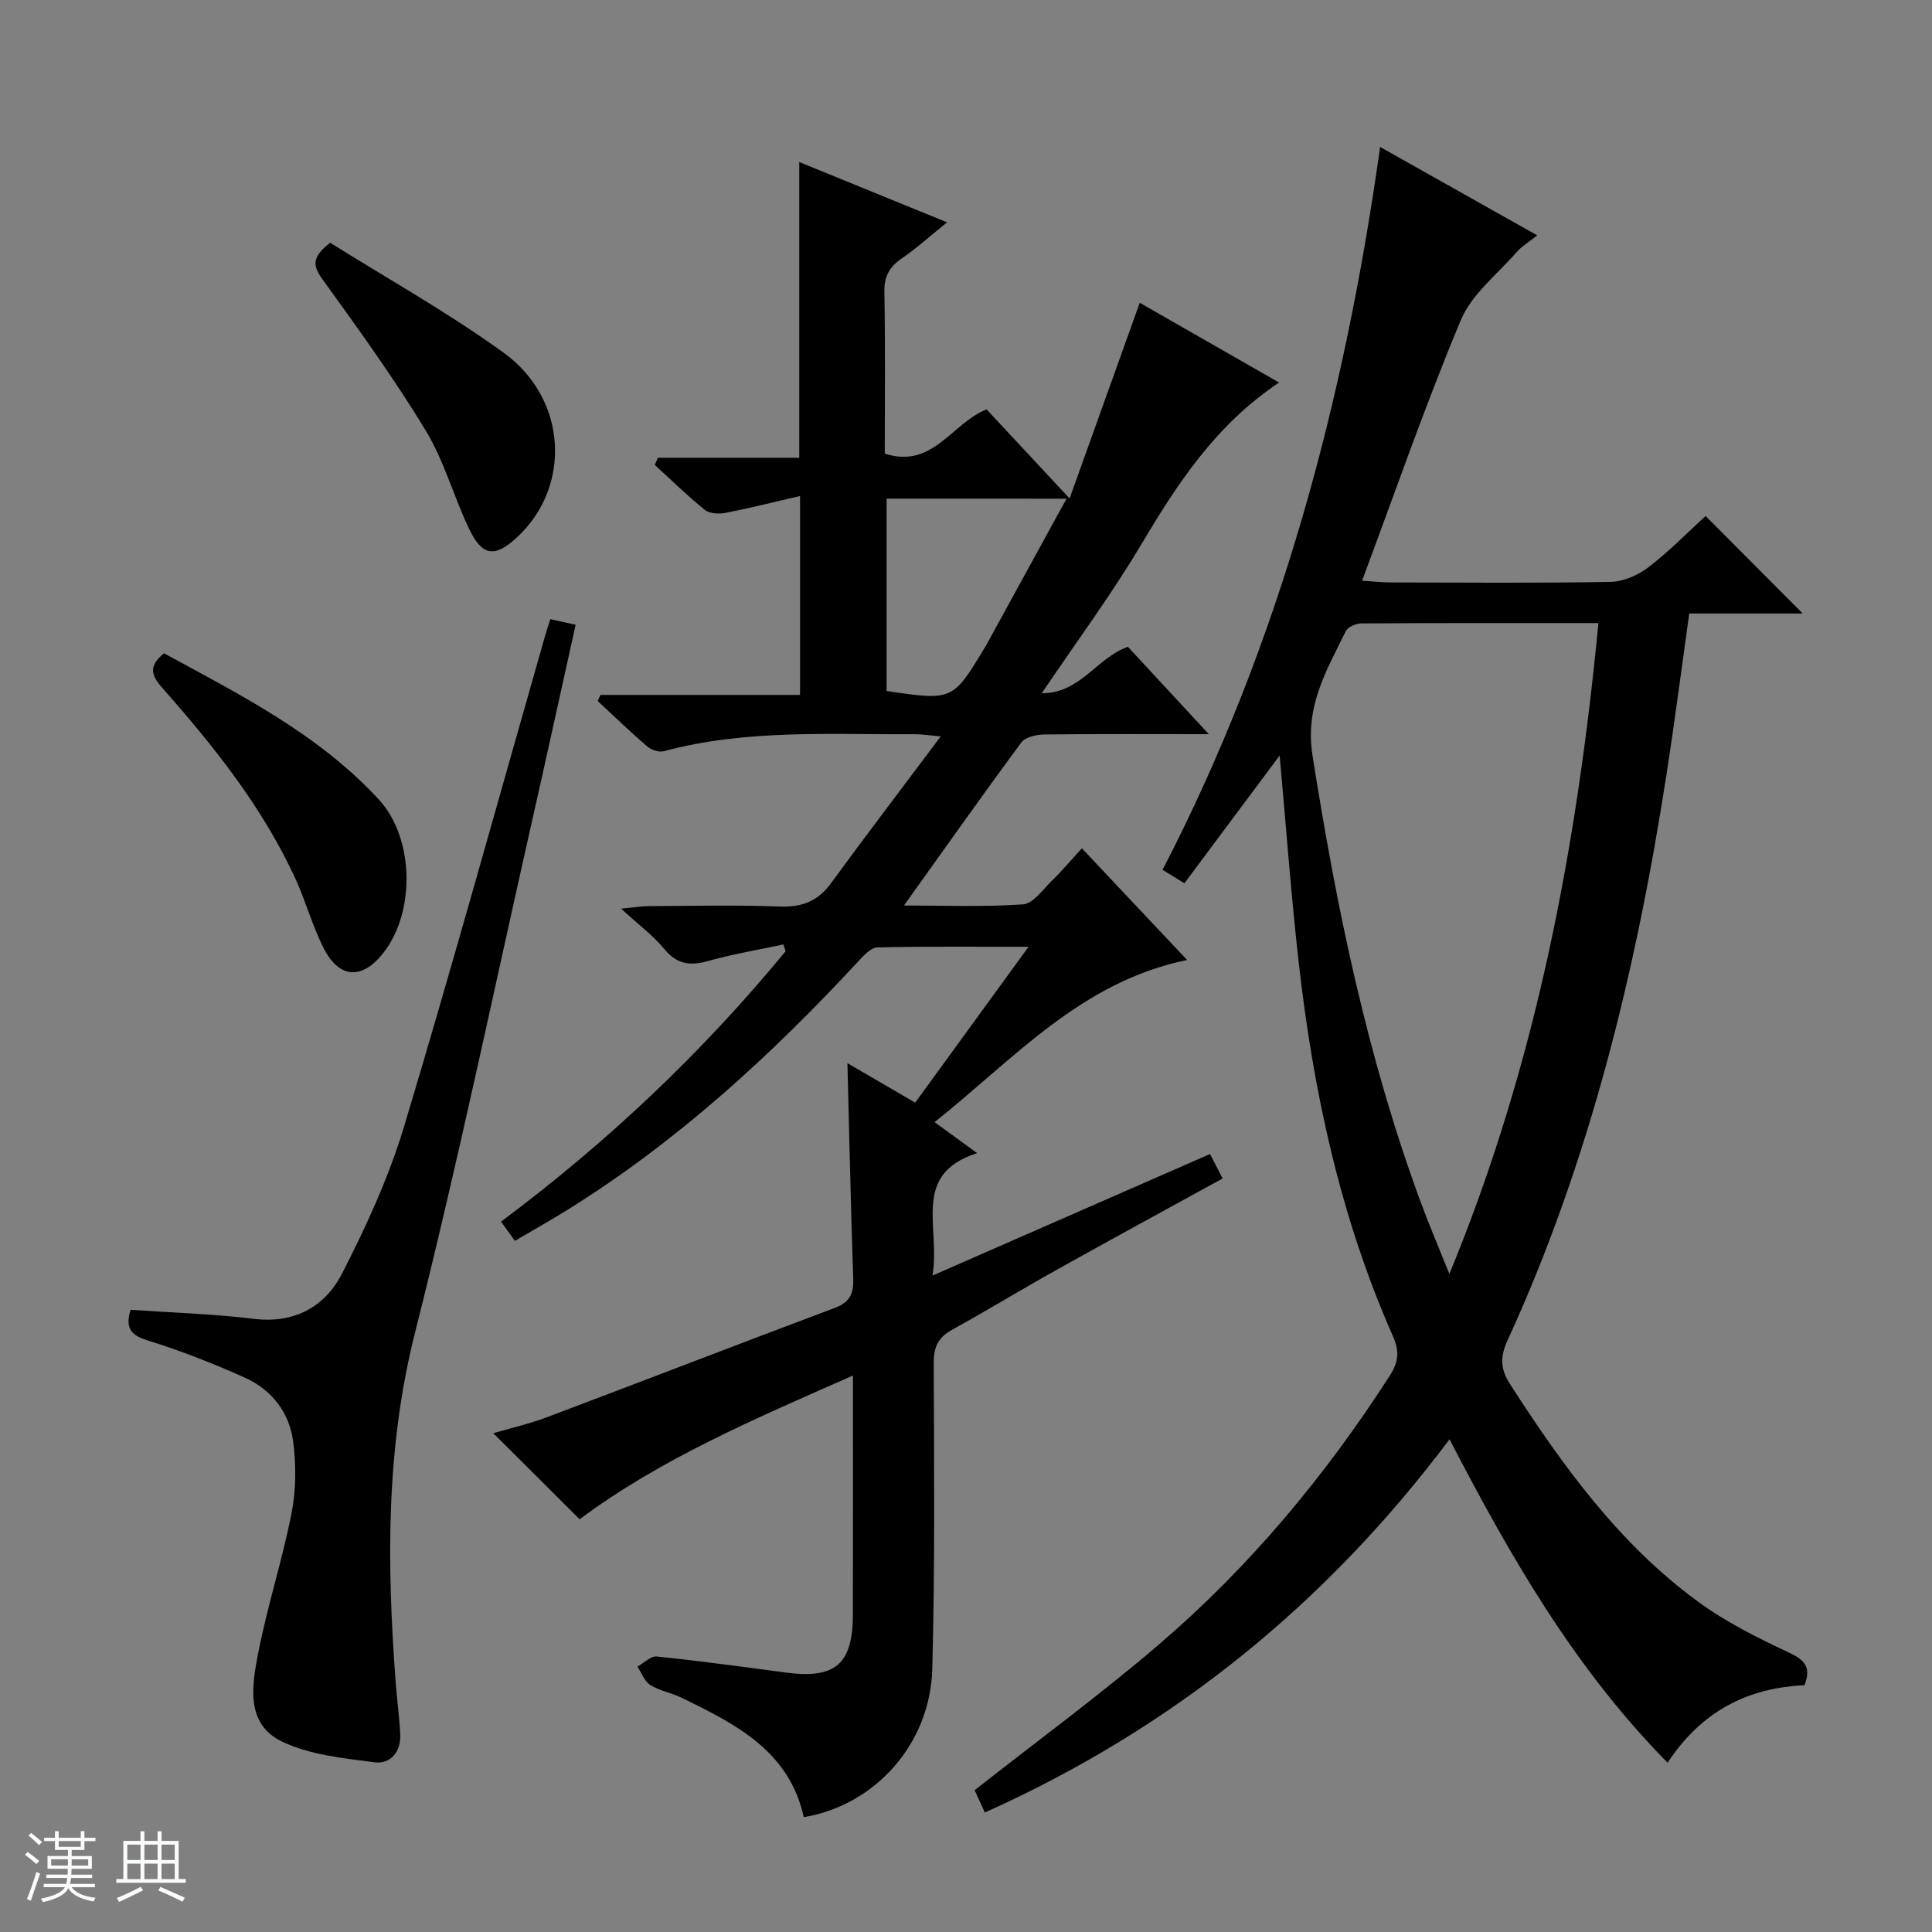 <svg enable-background="new 0 0 400 400" viewBox="0 0 400 400" xmlns="http://www.w3.org/2000/svg"><rect x="0" y="0" width="400" height="400" fill="#808080" stroke="none"/><path d="m5.17 384 .56-.58c.85.61 1.65 1.24 2.4 1.87l-.59.64c-.84-.73-1.63-1.38-2.37-1.93m1.22 9.53-.82-.34c.71-1.76 1.37-3.64 1.98-5.63.24.13.5.25.76.36-.6 1.67-1.24 3.54-1.92 5.61m-.5-13.5.57-.54c.56.44 1.31 1.06 2.26 1.87l-.64.64c-.68-.66-1.41-1.32-2.19-1.97m3.25.46h2.24v-1.36h.77v1.36h4.57v-1.36h.76v1.36h2.28v.69h-2.28v1.84h-2.64v1.26h4.18v2.64h-4.21c0 .45-.02.86-.05 1.21h4.32v.69h-4.38c-.04.34-.1.75-.19 1.22h5.15v.69h-4.82c.87 1.19 2.51 1.92 4.93 2.19-.17.31-.3.57-.37.76-2.77-.49-4.52-1.41-5.26-2.76-.56 1.26-2.3 2.23-5.24 2.9-.12-.24-.26-.48-.43-.72 2.73-.55 4.38-1.34 4.96-2.38h-4.38v-.69h4.65c.1-.38.17-.79.21-1.22h-4.32v-.69h4.4c.03-.34.05-.75.05-1.21h-4.2v-2.64h4.23v-1.26h-2.69v-1.84h-2.24zm1.46 4.46v1.29h3.45c.01-.4.02-.57.01-.53v-.32-.45h-3.46zm1.55-2.59h4.57v-1.19h-4.57zm6.11 2.59h-3.42v.77c-.01.19-.01.37-.02.53h3.44z" fill="#fafbfc"/><path d="m32.63 379.16h.82v1.98h3.54v7.89h1.46v.78h-14.37v-.78h1.46v-7.89h3.54v-1.98h.82v1.98h2.73zm-3.49 11.48.5.73c-1.61.82-3.28 1.63-5 2.41-.13-.27-.28-.55-.44-.82 1.75-.72 3.4-1.49 4.94-2.32m-2.78-5.55h2.73v-3.18h-2.73zm0 3.95h2.73v-3.2h-2.73zm3.54-3.95h2.73v-3.18h-2.73zm0 3.95h2.73v-3.2h-2.73zm7.89 4.68c-1.84-.92-3.51-1.7-5.02-2.32l.45-.73c1.89.8 3.57 1.55 5.04 2.23zm-1.62-11.81h-2.73v3.18h2.73zm-2.73 7.13h2.73v-3.2h-2.73v3.19z" fill="#fafbfc"/><g fill="#000001"><path d="m202.3 238.74c-13.71 4.41-7.54 15.2-9.23 25.35 19.79-8.67 38.38-16.81 57.45-25.16.79 1.52 1.64 3.18 2.61 5.06-11.65 6.4-23.02 12.58-34.32 18.89-7.26 4.05-14.37 8.39-21.65 12.41-2.82 1.55-3.85 3.47-3.84 6.75.07 21.16.27 42.34-.3 63.49-.42 15.6-11.91 28.25-26.6 30.69-3.05-13.75-14.16-19.3-25.35-24.74-2.08-1.01-4.5-1.41-6.43-2.62-1.21-.76-1.8-2.5-2.67-3.8 1.34-.74 2.75-2.23 4-2.1 8.92.92 17.81 2.14 26.7 3.32 10.27 1.37 13.89-1.7 13.91-12.02.03-16.16.01-32.31.01-49.47-20.13 8.9-39.76 17.19-56.58 29.76-5.91-5.89-11.77-11.72-17.88-17.82 3.6-1.06 7.45-1.93 11.11-3.31 19.89-7.5 39.71-15.17 59.61-22.64 3.03-1.14 3.91-2.88 3.8-5.98-.5-14.78-.81-29.57-1.2-44.68 4.54 2.64 9.09 5.29 14.03 8.17 7.72-10.61 15.29-21.03 23.47-32.27-11.11 0-21.21-.1-31.29.13-1.3.03-2.75 1.59-3.82 2.74-18.18 19.61-37.75 37.59-60.59 51.74-3.39 2.1-6.88 4.06-10.65 6.28-.91-1.27-1.79-2.5-2.86-3.99 22.03-16.45 41.66-35 58.92-55.99-.16-.46-.31-.92-.47-1.39-5.18 1.11-10.43 1.98-15.52 3.41-3.72 1.05-6.47.76-9.1-2.43-2.28-2.77-5.25-4.97-8.97-8.39 2.99-.29 4.37-.53 5.75-.53 9-.03 18.01-.27 27 .09 4.61.18 7.92-1.04 10.66-4.78 7.24-9.89 14.66-19.65 22.76-30.45-2.8-.25-4.01-.45-5.21-.45-17.45.11-34.98-1.09-52.14 3.52-1 .27-2.58-.27-3.41-.98-3.52-3.02-6.86-6.25-10.26-9.4.19-.42.37-.84.56-1.27h41.33c0-13.89 0-27.11 0-41.19-5.22 1.21-10.28 2.49-15.39 3.49-1.38.27-3.34.17-4.33-.62-3.61-2.9-6.92-6.17-10.35-9.3.21-.5.43-1 .64-1.49h29.27c0-20.73 0-40.66 0-61.22 9.98 4.07 19.89 8.11 30.6 12.48-3.52 2.84-6.3 5.36-9.36 7.46-2.59 1.77-3.69 3.75-3.62 6.99.21 11.13.08 22.26.08 33.44 9.94 3.21 13.78-6.24 21.08-9.16 5.24 5.62 10.63 11.41 17.19 18.44 5.02-14.02 9.69-27.03 14.52-40.51 9.12 5.22 18.68 10.69 28.85 16.51-13.22 8.83-21.1 21.03-28.65 33.71-6.1 10.25-13.24 19.88-20.49 30.62 8.06 0 11.23-7.24 17.84-9.62 5.05 5.45 10.48 11.31 16.75 18.09-12.26 0-23.19-.07-34.13.07-1.61.02-3.87.55-4.71 1.68-8.09 10.95-15.94 22.08-24.27 33.72 8.25 0 16.48.34 24.64-.23 2.11-.15 4.12-3.08 6-4.91 2.02-1.96 3.84-4.14 6.19-6.7 7.37 7.82 14.26 15.13 21.79 23.12-22.07 4.54-35.88 20.56-52.29 33.57 3.1 2.26 5.62 4.1 8.81 6.42zm-18.74-135.5v39.82c13.61 2.03 13.73 1.97 20.22-8.81.17-.28.35-.57.51-.86 5.39-9.83 10.78-19.67 16.52-30.14-13.02-.01-24.92-.01-37.25-.01z"/><path d="m203.9 375.26c-.93-2.03-1.66-3.63-2.11-4.62 13.1-10.31 26.11-19.84 38.32-30.31 18.67-16.03 34.32-34.81 47.64-55.53 1.8-2.79 2.03-5.04.64-8.17-10.92-24.67-16.5-50.74-19.51-77.4-1.6-14.15-2.63-28.37-3.94-42.81-6.57 8.81-13.05 17.5-19.72 26.45-1.75-1.07-2.94-1.81-4.52-2.78 24.28-46.93 37.64-97.01 45.04-149.66 11.14 6.27 21.59 12.14 32.53 18.3-1.77 1.41-3.22 2.26-4.26 3.46-4.01 4.6-9.31 8.71-11.56 14.08-7.31 17.43-13.49 35.34-20.45 53.96 2.56.16 4.27.36 5.99.36 15.16.02 30.32.16 45.48-.12 2.67-.05 5.7-1.4 7.86-3.06 4.33-3.32 8.18-7.28 11.79-10.58 6.85 6.88 13.49 13.53 20.12 20.19-7.34 0-15.34 0-23.5 0-1.6 11.4-2.99 22.23-4.66 33.01-6.26 40.48-15.8 80.07-32.96 117.48-1.52 3.31-1.55 5.85.5 9.03 10.86 16.87 22.55 33.07 38.93 45.06 5.71 4.18 12.19 7.44 18.63 10.45 3.32 1.55 4.92 2.96 3.42 6.86-11.7.52-21.31 5.33-28.34 16.05-19.23-19.52-32.5-42.56-45.15-66.97-25.51 34-57.15 59.74-96.21 77.27zm127.04-246.26c-16.85 0-32.98-.03-49.12.07-1.09.01-2.76.74-3.19 1.61-3.96 8.09-8.5 15.5-6.89 25.72 4.96 31.52 11.36 62.6 22.44 92.59 1.69 4.59 3.62 9.08 5.9 14.77 18.11-43.91 26.4-88.54 30.86-134.76z"/><path d="m27.04 271.18c8.68.6 17.14.85 25.5 1.87 8.47 1.03 14.77-2.54 18.29-9.4 5.04-9.82 9.71-20.03 12.88-30.58 10.12-33.67 19.47-67.57 29.13-101.38.31-1.1.69-2.18 1.11-3.5 1.71.38 3.25.72 5.23 1.16-3.05 13.76-6.02 27.33-9.08 40.88-7.96 35.26-15.33 70.66-24.18 105.7-6.07 24.01-5.82 47.99-4.01 72.24.27 3.64.77 7.27.95 10.92.18 3.62-2.02 6.2-5.33 5.77-6.49-.84-13.39-1.53-19.15-4.29-7.58-3.63-6.23-11.59-4.94-18.24 1.89-9.75 5-19.27 6.92-29.01.94-4.77.96-9.92.35-14.77-.77-6.1-4.46-10.85-10.11-13.37-6.5-2.9-13.16-5.53-19.95-7.63-3.53-1.08-4.78-2.53-3.61-6.37z"/><path d="m33.96 135.26c15.74 8.58 31.96 16.7 44.48 30.28 7.32 7.94 7.62 23.28.9 31.79-4.4 5.57-9.12 5.32-12.36-1.08-2.31-4.56-3.66-9.6-5.79-14.26-6.79-14.81-16.85-27.41-27.54-39.51-2.37-2.66-2.95-4.6.31-7.22z"/><path d="m68.36 50.26c11.87 7.45 24.39 14.43 35.92 22.77 13.23 9.57 14.08 27.73 2.78 38.2-4.58 4.24-7.18 3.99-9.91-1.69-3.23-6.72-5.19-14.13-9.03-20.44-6.54-10.77-13.96-21.03-21.35-31.27-1.96-2.74-2.37-4.5 1.59-7.57z"/></g></svg>